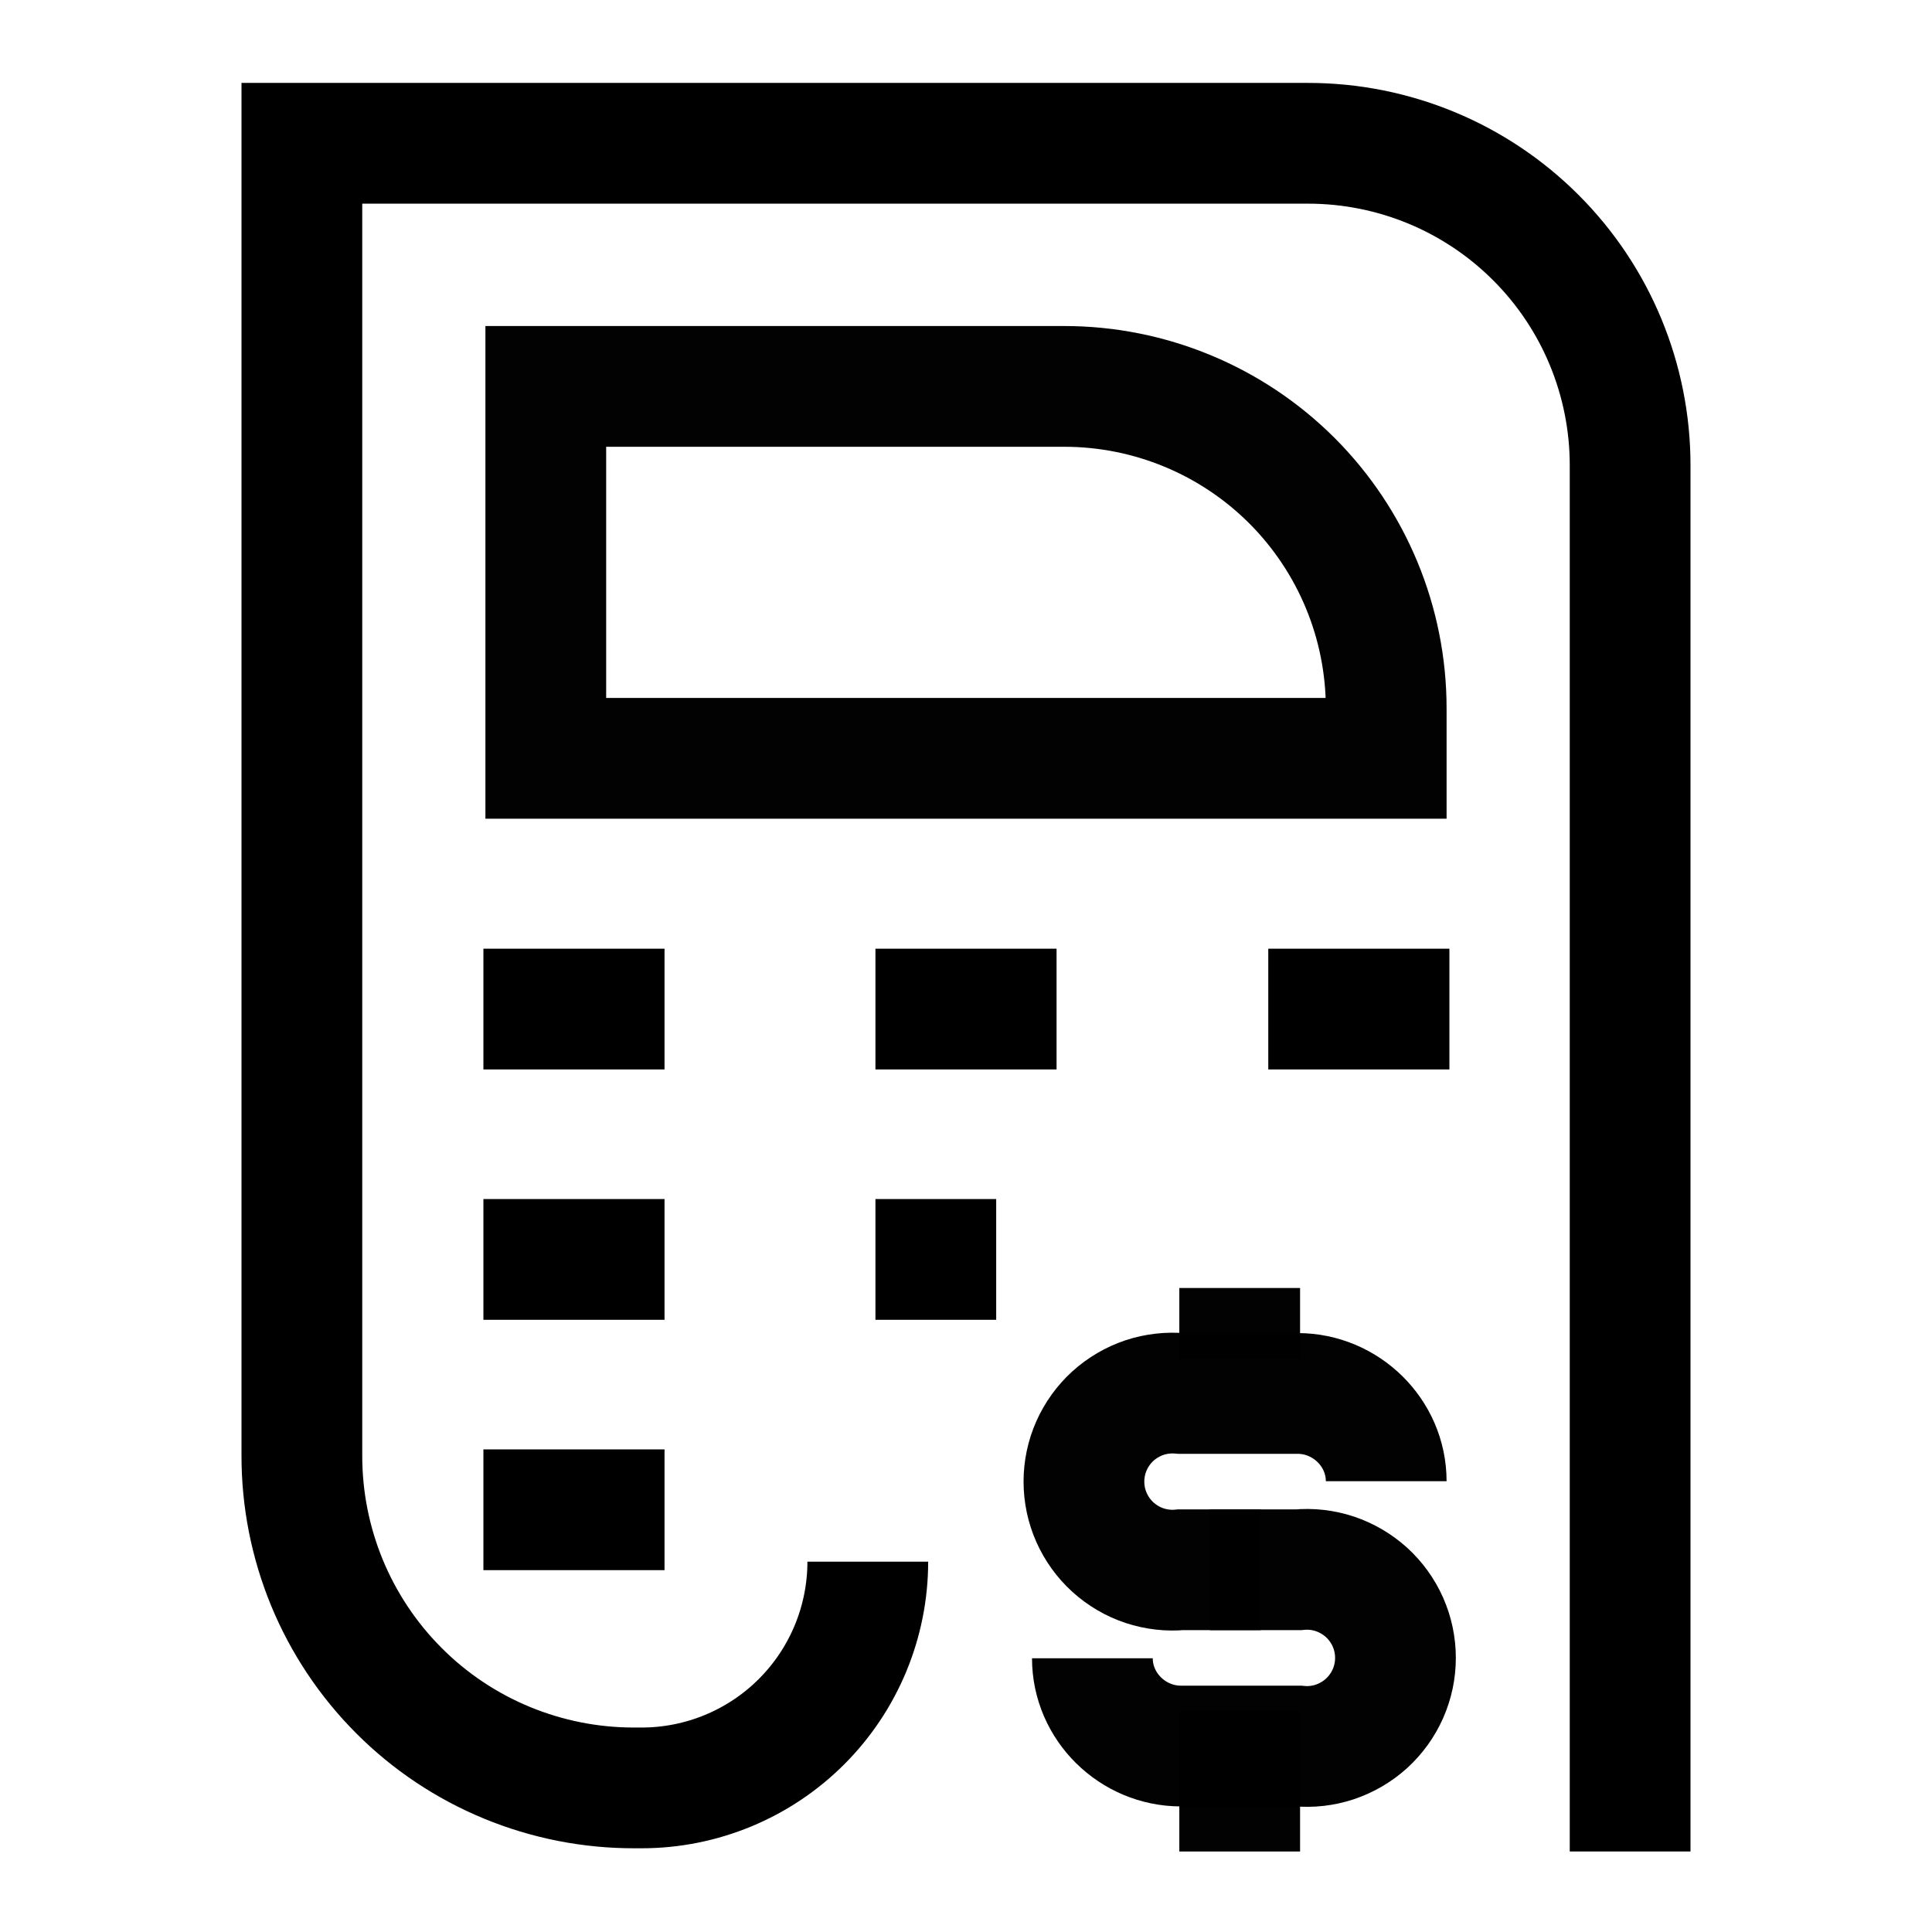 <svg width="24" height="24" viewBox="0 0 24 24" fill="none" xmlns="http://www.w3.org/2000/svg" aria-hidden="true"><path d="M20.25 23V5.78C20.25 4.719 19.829 3.701 19.078 2.951C18.328 2.201 17.311 1.78 16.25 1.78H3.75V18.08C3.749 18.622 3.855 19.16 4.062 19.662C4.269 20.163 4.573 20.619 4.957 21.003C5.34 21.387 5.796 21.691 6.298 21.898C6.8 22.105 7.337 22.211 7.88 22.21H7.97C8.715 22.21 9.43 21.914 9.957 21.387C10.484 20.86 10.78 20.145 10.78 19.4" stroke="black" stroke-width="1.5"></path><path d="M6.78 9.41V4.8H13.22C14.281 4.8 15.298 5.221 16.049 5.971C16.799 6.722 17.22 7.739 17.22 8.8V9.42H6.78V9.41Z" stroke="black" stroke-opacity="0.99" stroke-width="1.5"></path><path d="M7.88 15.27H6.38V16.02H7.88V15.27Z" stroke="black" stroke-width="0.75"></path><path d="M12 15.27H11.25V16.02H12V15.27Z" stroke="black" stroke-width="0.75"></path><path d="M7.88 12.16H6.38V12.91H7.88V12.16Z" stroke="black" stroke-width="0.75"></path><path d="M7.88 18.38H6.38V19.13H7.88V18.38Z" stroke="black" stroke-width="0.75"></path><path d="M12.75 12.16H11.25V12.91H12.75V12.16Z" stroke="black" stroke-width="0.75"></path><path d="M17.63 12.16H16.13V12.91H17.63V12.16Z" stroke="black" stroke-width="0.75"></path><path d="M17.22 18.4C17.22 17.8 16.72 17.31 16.12 17.31H14.67C14.518 17.296 14.364 17.313 14.218 17.361C14.073 17.41 13.939 17.488 13.825 17.591C13.712 17.694 13.621 17.82 13.559 17.96C13.497 18.1 13.465 18.252 13.465 18.405C13.465 18.558 13.497 18.71 13.559 18.85C13.621 18.99 13.712 19.116 13.825 19.219C13.939 19.322 14.073 19.401 14.218 19.449C14.364 19.497 14.518 19.515 14.67 19.5H15.66" stroke="black" stroke-opacity="0.99" stroke-width="1.5"></path><path d="M13.57 20.6C13.57 21.2 14.07 21.69 14.67 21.69H16.13C16.283 21.705 16.437 21.687 16.582 21.639C16.727 21.59 16.861 21.512 16.975 21.409C17.088 21.306 17.179 21.18 17.241 21.04C17.303 20.9 17.335 20.748 17.335 20.595C17.335 20.442 17.303 20.29 17.241 20.15C17.179 20.01 17.088 19.884 16.975 19.781C16.861 19.678 16.727 19.6 16.582 19.551C16.437 19.503 16.283 19.485 16.13 19.5H15.03" stroke="black" stroke-opacity="0.99" stroke-width="1.5"></path><path d="M15.4 16.88V16" stroke="black" stroke-opacity="0.99" stroke-width="1.5"></path><path d="M15.4 23V21.25" stroke="black" stroke-opacity="0.99" stroke-width="1.5"></path></svg>